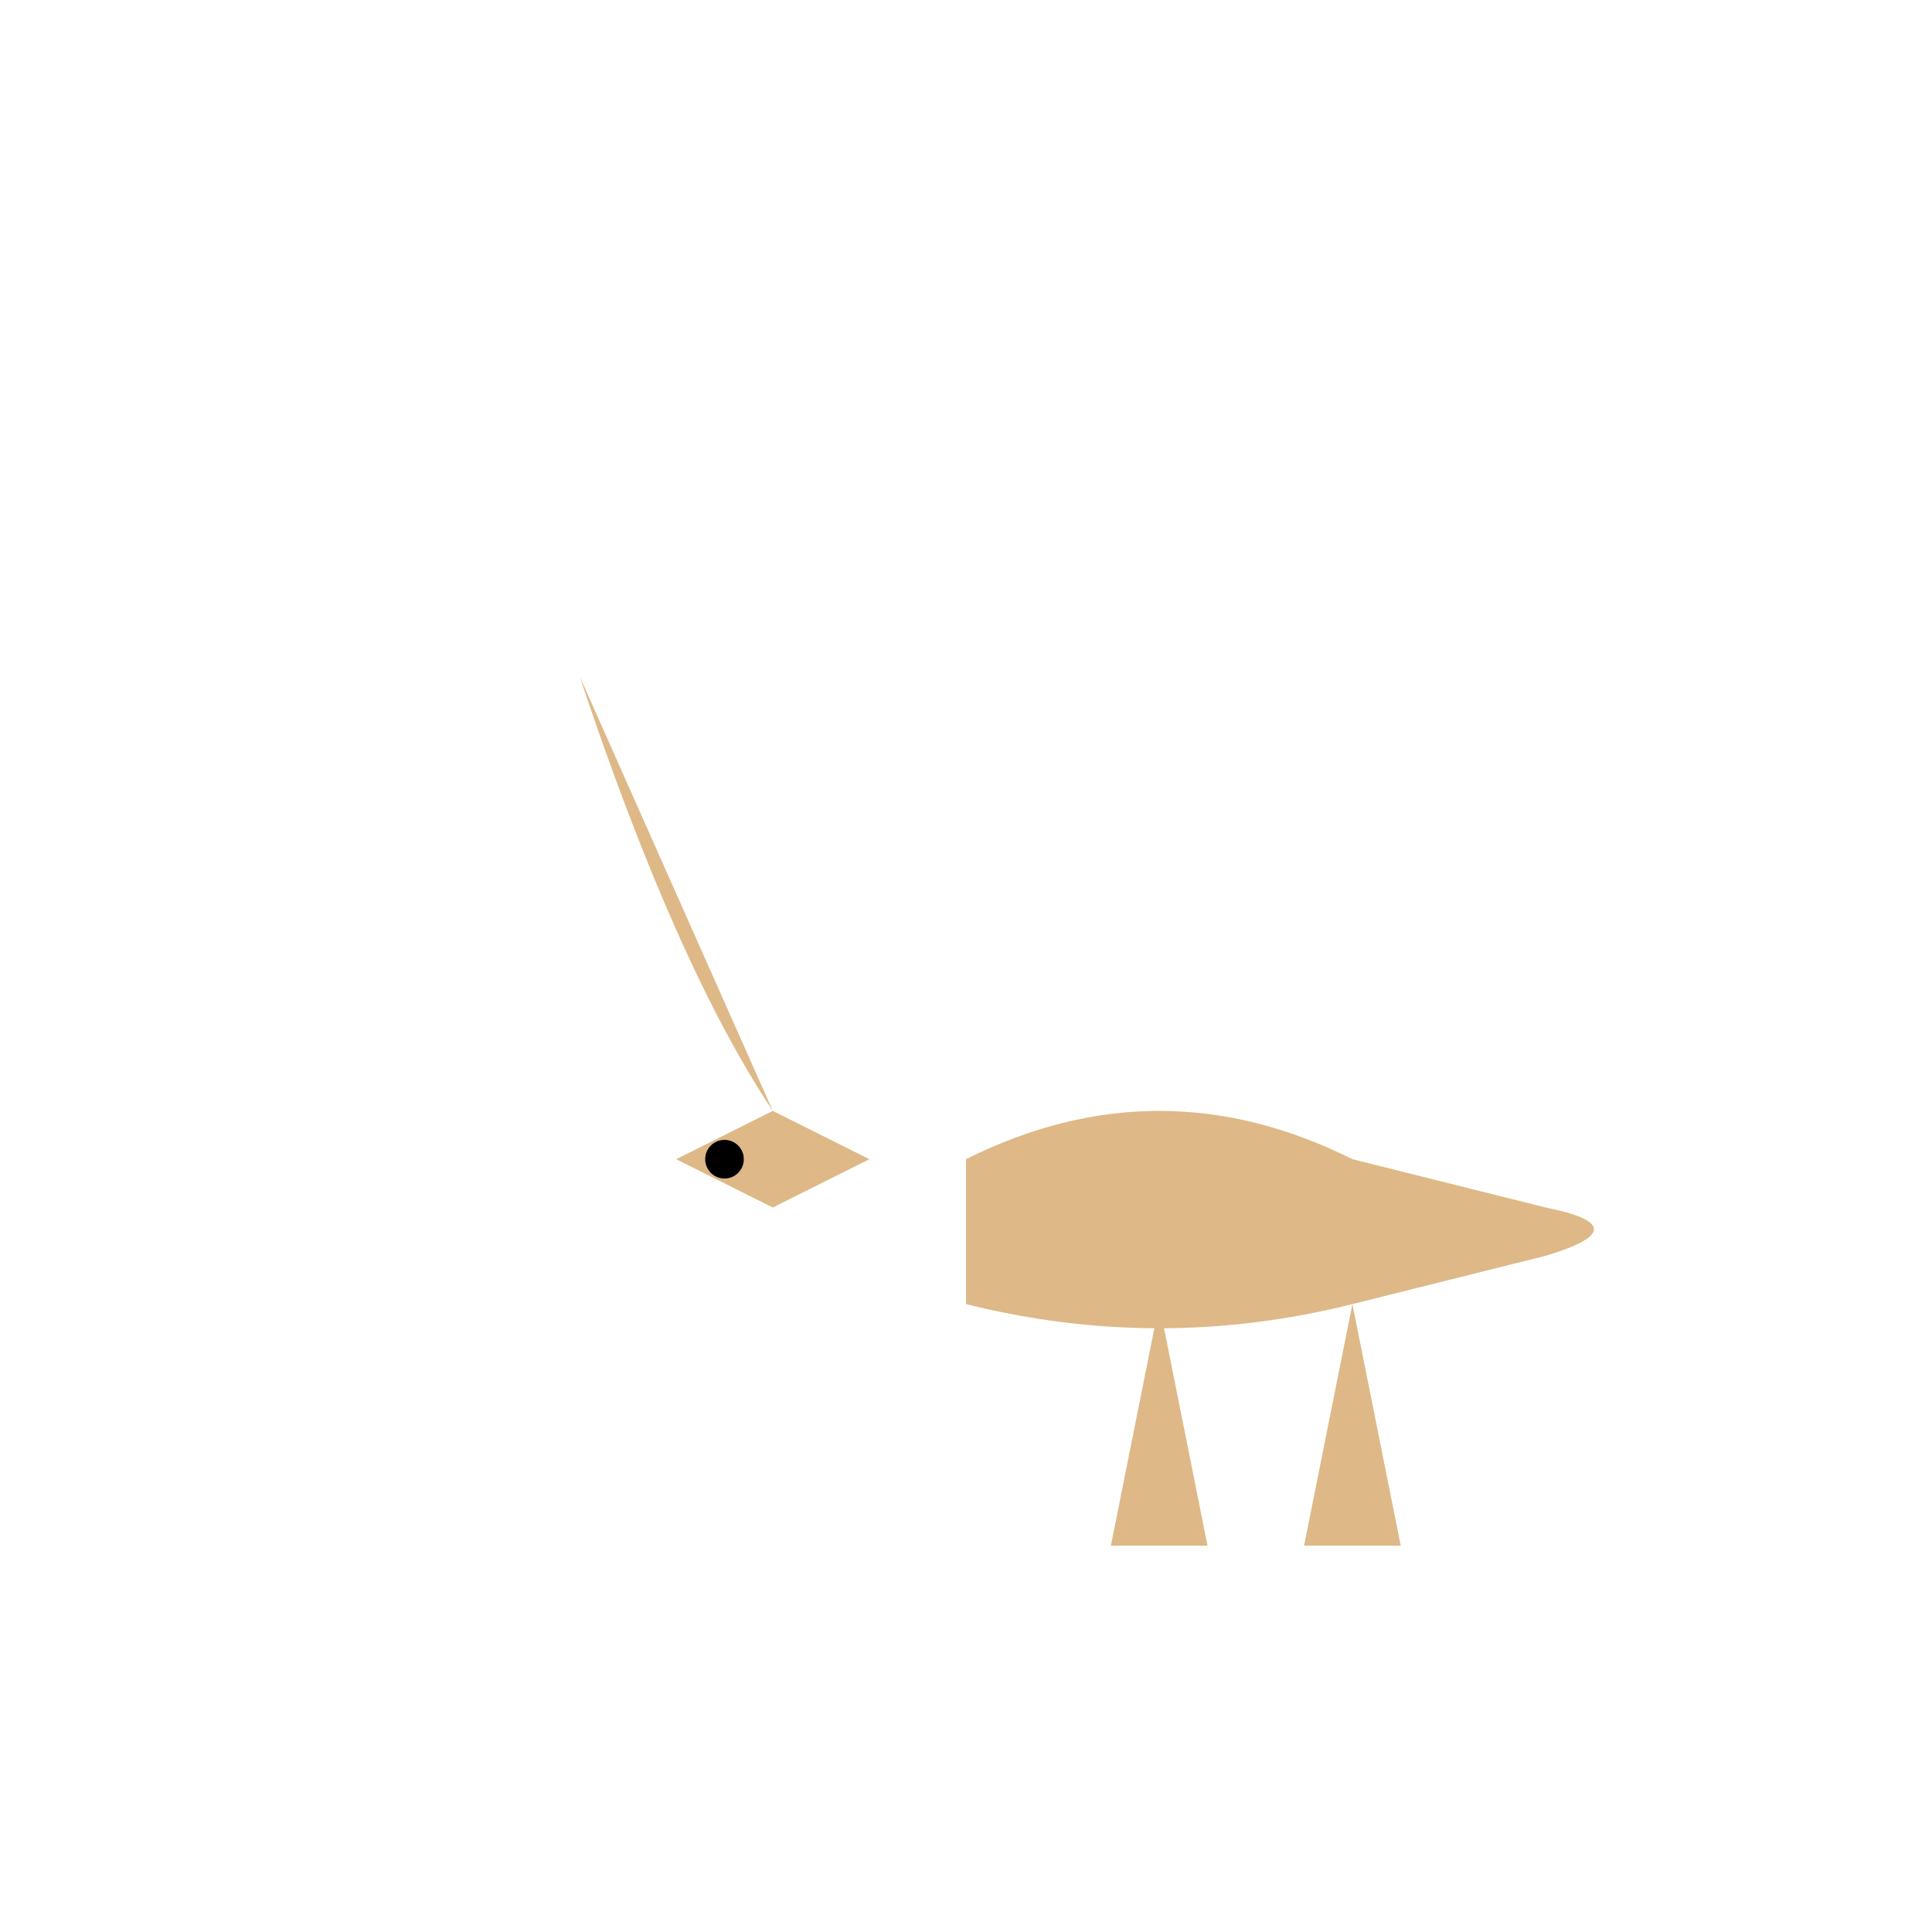 <svg xmlns="http://www.w3.org/2000/svg" viewBox="0 0 200 200">
  <title>Parasaurolophus</title>
  <path d="M100,120 Q120,110 140,120 L160,125 Q170,127 160,130 L140,135 Q120,140 100,135 Z" fill="#DEB887"/>
  <path d="M120,135 L125,160 L115,160 Z" fill="#DEB887"/>
  <path d="M140,135 L145,160 L135,160 Z" fill="#DEB887"/>
  <path d="M90,120 L80,115 L70,120 L80,125" fill="#DEB887"/>
  <path d="M80,115 Q70,100 60,70" fill="#DEB887"/>
  <circle cx="75" cy="120" r="2" fill="black"/>
</svg>
